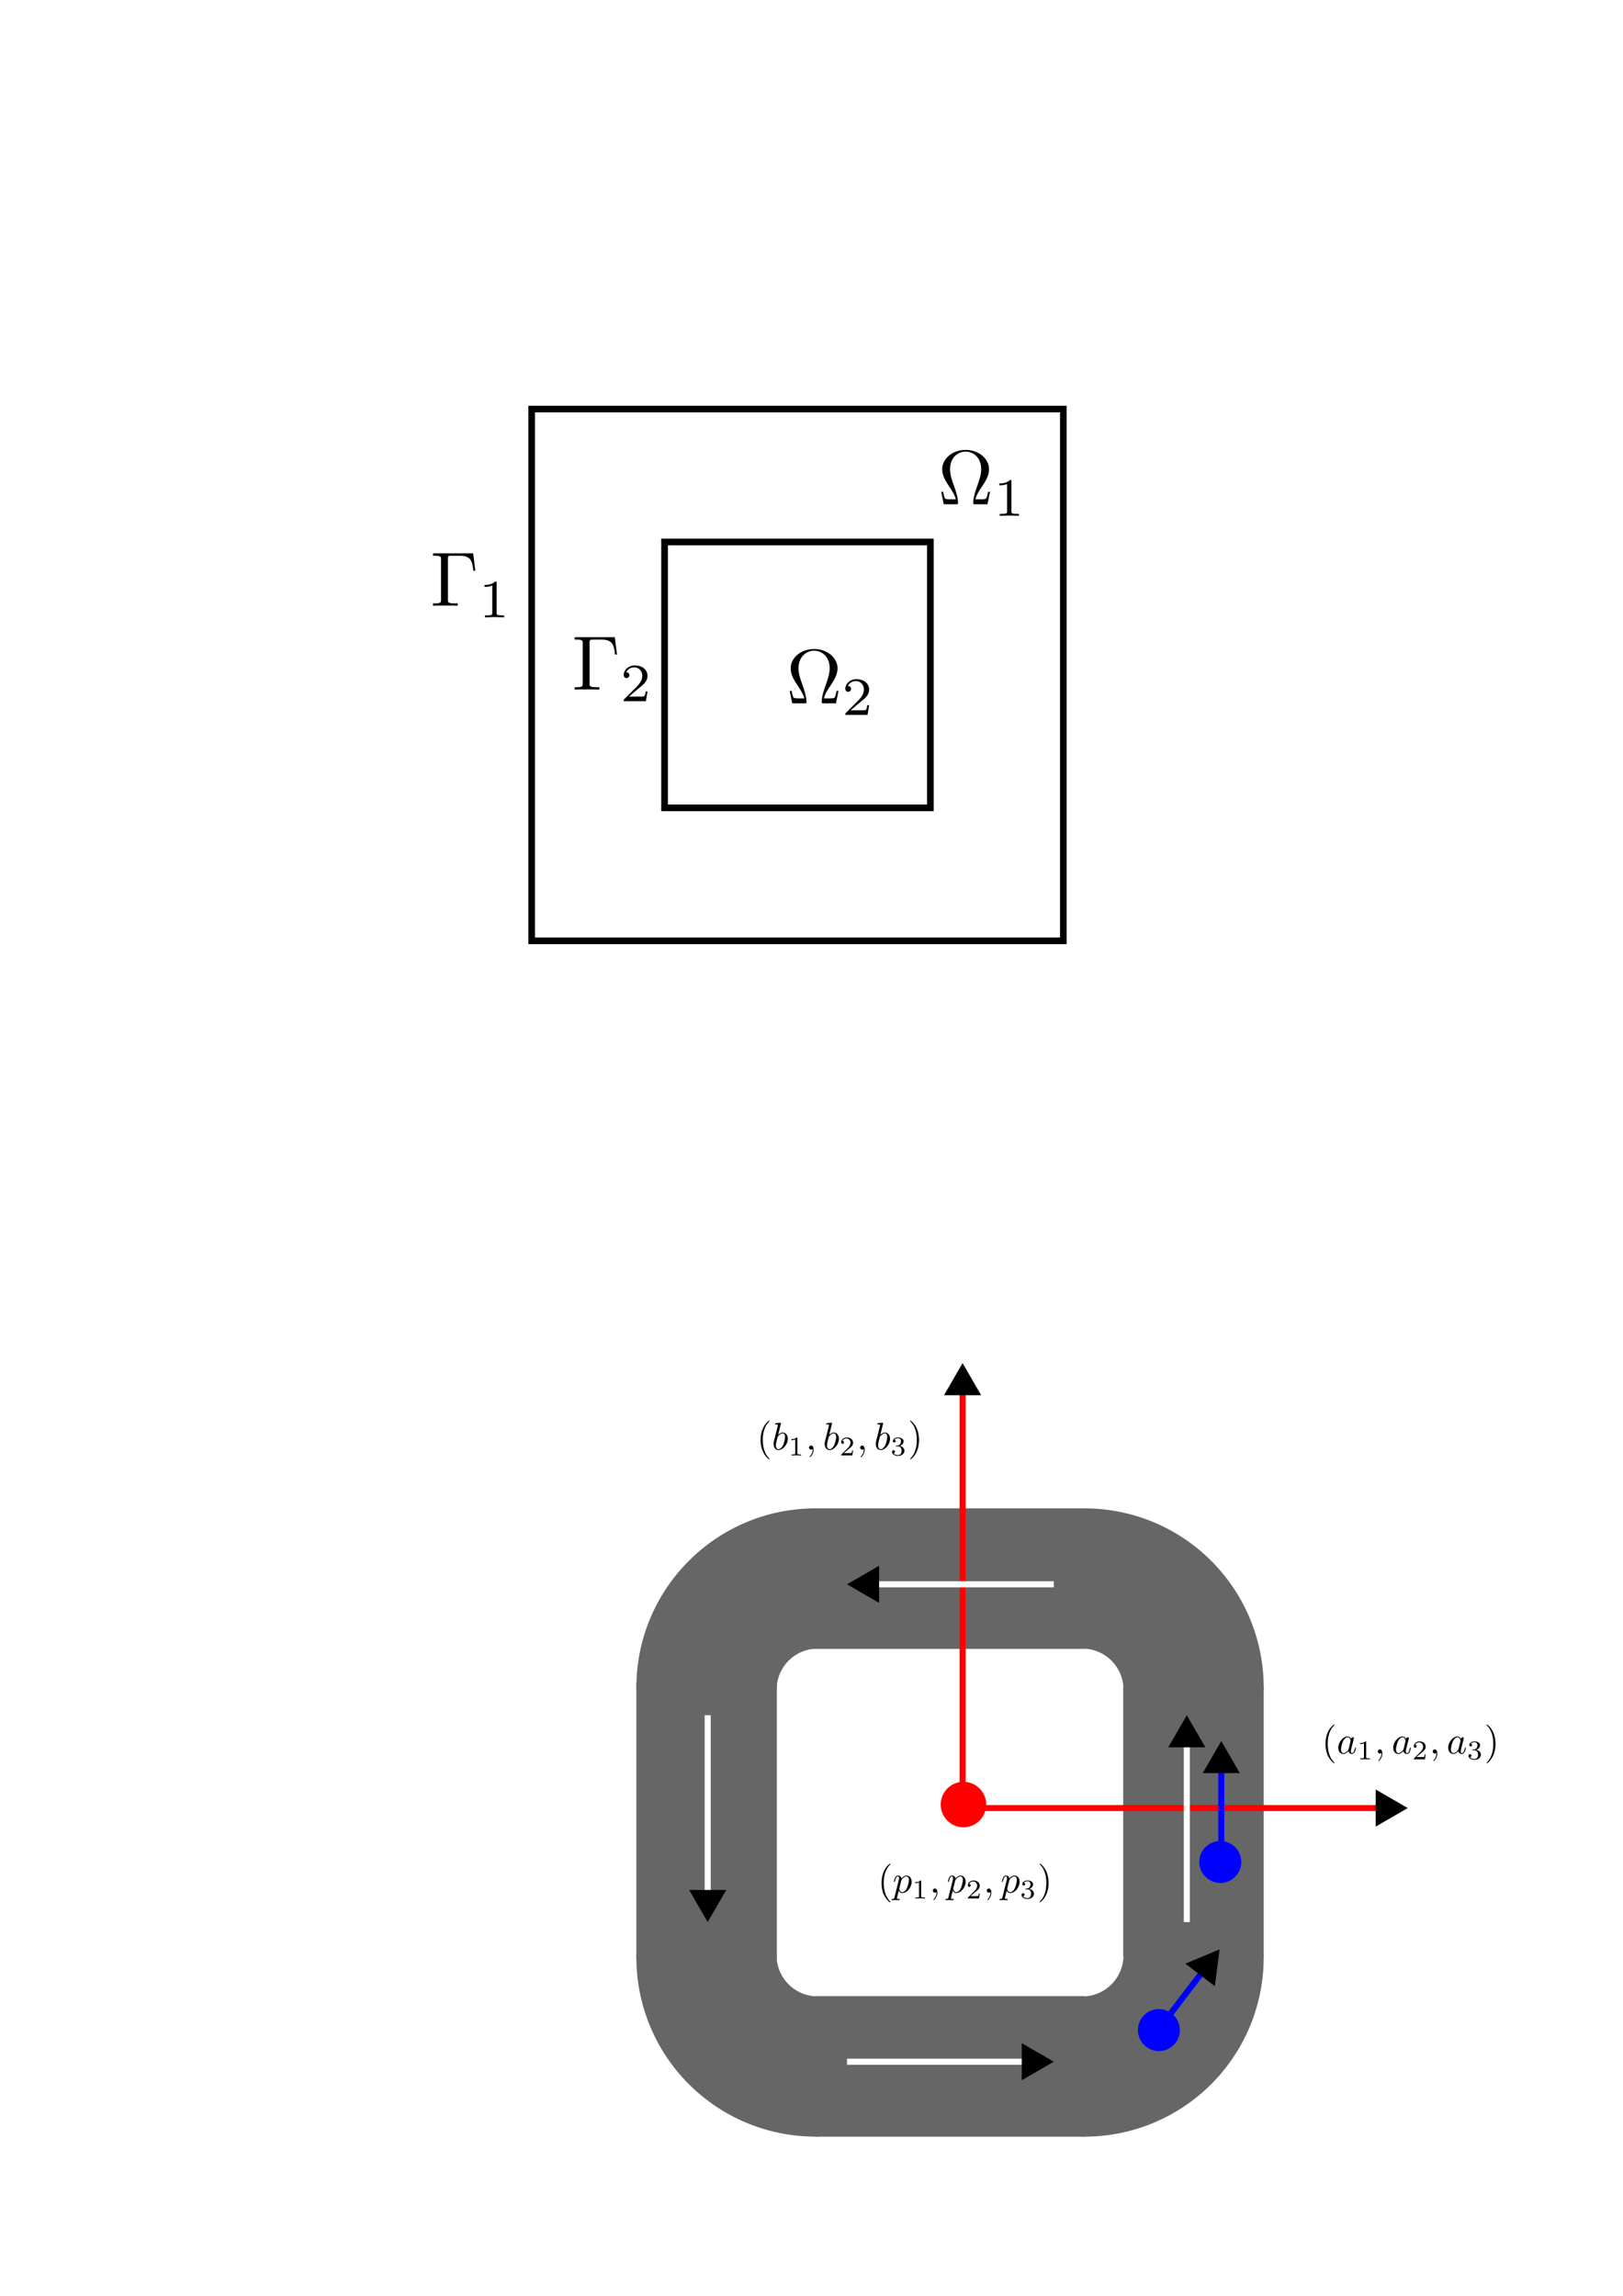 <?xml version="1.0" encoding="UTF-8" standalone="no"?>
<!-- Created with Inkscape (http://www.inkscape.org/) -->

<svg
   width="210mm"
   height="297mm"
   viewBox="0 0 210 297"
   version="1.1"
   id="svg5"
   sodipodi:docname="drawing.svg"
   inkscape:version="1.2.2 (b0a8486541, 2022-12-01)"
   xmlns:inkscape="http://www.inkscape.org/namespaces/inkscape"
   xmlns:sodipodi="http://sodipodi.sourceforge.net/DTD/sodipodi-0.dtd"
   xmlns:xlink="http://www.w3.org/1999/xlink"
   xmlns="http://www.w3.org/2000/svg"
   xmlns:svg="http://www.w3.org/2000/svg">
  <sodipodi:namedview
     id="namedview7"
     pagecolor="#ffffff"
     bordercolor="#666666"
     borderopacity="1.0"
     inkscape:pageshadow="2"
     inkscape:pageopacity="0.0"
     inkscape:pagecheckerboard="0"
     inkscape:document-units="mm"
     showgrid="true"
     inkscape:zoom="1.3932941"
     inkscape:cx="447.8595"
     inkscape:cy="882.44112"
     inkscape:window-width="1854"
     inkscape:window-height="1011"
     inkscape:window-x="0"
     inkscape:window-y="0"
     inkscape:window-maximized="1"
     inkscape:current-layer="layer1"
     inkscape:showpageshadow="2"
     inkscape:deskcolor="#d1d1d1">
    <inkscape:grid
       type="xygrid"
       id="grid824" />
  </sodipodi:namedview>
  <defs
     id="defs2">
    <marker
       style="overflow:visible"
       id="TriangleStart"
       refX="0"
       refY="0"
       orient="auto-start-reverse"
       inkscape:stockid="TriangleStart"
       markerWidth="5.324"
       markerHeight="6.155"
       viewBox="0 0 5.324 6.155"
       inkscape:isstock="true"
       inkscape:collect="always"
       preserveAspectRatio="xMidYMid">
      <path
         transform="scale(0.5)"
         style="fill:context-stroke;fill-rule:evenodd;stroke:context-stroke;stroke-width:1pt"
         d="M 5.77,0 -2.88,5 V -5 Z"
         id="path135" />
    </marker>
    <g
       id="g755">
      <symbol
         overflow="visible"
         id="symbol2303">
        <path
           style="stroke:none;"
           d=""
           id="path1870" />
      </symbol>
      <symbol
         overflow="visible"
         id="symbol2898">
        <path
           style="stroke:none;"
           d="M 6.75 -1.609 L 6.5 -1.609 C 6.453 -1.359 6.406 -1.125 6.312 -0.891 C 6.266 -0.734 6.234 -0.641 5.656 -0.641 L 4.859 -0.641 C 5 -1.203 5.297 -1.688 5.75 -2.344 C 6.219 -3.047 6.625 -3.734 6.625 -4.531 C 6.625 -5.906 5.281 -7.031 3.594 -7.031 C 1.891 -7.031 0.562 -5.891 0.562 -4.531 C 0.562 -3.734 0.969 -3.047 1.438 -2.344 C 1.875 -1.688 2.188 -1.203 2.328 -0.641 L 1.531 -0.641 C 0.953 -0.641 0.922 -0.734 0.875 -0.875 C 0.781 -1.109 0.734 -1.359 0.688 -1.609 L 0.438 -1.609 L 0.766 0 L 2.359 0 C 2.578 0 2.609 0 2.609 -0.203 C 2.609 -0.906 2.297 -1.781 2.078 -2.422 C 1.859 -3 1.578 -3.781 1.578 -4.531 C 1.578 -6.125 2.688 -6.812 3.594 -6.812 C 4.547 -6.812 5.609 -6.094 5.609 -4.531 C 5.609 -3.781 5.328 -3.031 5.047 -2.219 C 4.891 -1.797 4.578 -0.891 4.578 -0.203 C 4.578 0 4.609 0 4.828 0 L 6.422 0 Z M 6.75 -1.609 "
           id="path4172" />
      </symbol>
      <symbol
         overflow="visible"
         id="symbol5683">
        <path
           style="stroke:none;"
           d=""
           id="path5160" />
      </symbol>
      <symbol
         overflow="visible"
         id="symbol3517">
        <path
           style="stroke:none;"
           d="M 2.328 -4.438 C 2.328 -4.625 2.328 -4.625 2.125 -4.625 C 1.672 -4.188 1.047 -4.188 0.766 -4.188 L 0.766 -3.938 C 0.922 -3.938 1.391 -3.938 1.766 -4.125 L 1.766 -0.578 C 1.766 -0.344 1.766 -0.25 1.078 -0.25 L 0.812 -0.25 L 0.812 0 C 0.938 0 1.797 -0.031 2.047 -0.031 C 2.266 -0.031 3.141 0 3.297 0 L 3.297 -0.25 L 3.031 -0.25 C 2.328 -0.25 2.328 -0.344 2.328 -0.578 Z M 2.328 -4.438 "
           id="path3984" />
      </symbol>
    </g>
    <g
       id="g7462">
      <symbol
         overflow="visible"
         id="symbol7914">
        <path
           style="stroke:none;"
           d=""
           id="path47" />
      </symbol>
      <symbol
         overflow="visible"
         id="symbol1497">
        <path
           style="stroke:none;"
           d="M 6.75 -1.609 L 6.5 -1.609 C 6.453 -1.359 6.406 -1.125 6.312 -0.891 C 6.266 -0.734 6.234 -0.641 5.656 -0.641 L 4.859 -0.641 C 5 -1.203 5.297 -1.688 5.75 -2.344 C 6.219 -3.047 6.625 -3.734 6.625 -4.531 C 6.625 -5.906 5.281 -7.031 3.594 -7.031 C 1.891 -7.031 0.562 -5.891 0.562 -4.531 C 0.562 -3.734 0.969 -3.047 1.438 -2.344 C 1.875 -1.688 2.188 -1.203 2.328 -0.641 L 1.531 -0.641 C 0.953 -0.641 0.922 -0.734 0.875 -0.875 C 0.781 -1.109 0.734 -1.359 0.688 -1.609 L 0.438 -1.609 L 0.766 0 L 2.359 0 C 2.578 0 2.609 0 2.609 -0.203 C 2.609 -0.906 2.297 -1.781 2.078 -2.422 C 1.859 -3 1.578 -3.781 1.578 -4.531 C 1.578 -6.125 2.688 -6.812 3.594 -6.812 C 4.547 -6.812 5.609 -6.094 5.609 -4.531 C 5.609 -3.781 5.328 -3.031 5.047 -2.219 C 4.891 -1.797 4.578 -0.891 4.578 -0.203 C 4.578 0 4.609 0 4.828 0 L 6.422 0 Z M 6.75 -1.609 "
           id="path9050" />
      </symbol>
      <symbol
         overflow="visible"
         id="symbol4313">
        <path
           style="stroke:none;"
           d=""
           id="path5480" />
      </symbol>
      <symbol
         overflow="visible"
         id="symbol5014">
        <path
           style="stroke:none;"
           d="M 3.516 -1.266 L 3.281 -1.266 C 3.266 -1.109 3.188 -0.703 3.094 -0.641 C 3.047 -0.594 2.516 -0.594 2.406 -0.594 L 1.125 -0.594 C 1.859 -1.234 2.109 -1.438 2.516 -1.766 C 3.031 -2.172 3.516 -2.609 3.516 -3.266 C 3.516 -4.109 2.781 -4.625 1.891 -4.625 C 1.031 -4.625 0.438 -4.016 0.438 -3.375 C 0.438 -3.031 0.734 -2.984 0.812 -2.984 C 0.969 -2.984 1.172 -3.109 1.172 -3.359 C 1.172 -3.484 1.125 -3.734 0.766 -3.734 C 0.984 -4.219 1.453 -4.375 1.781 -4.375 C 2.484 -4.375 2.844 -3.828 2.844 -3.266 C 2.844 -2.656 2.406 -2.188 2.188 -1.938 L 0.516 -0.266 C 0.438 -0.203 0.438 -0.188 0.438 0 L 3.312 0 Z M 3.516 -1.266 "
           id="path425" />
      </symbol>
    </g>
    <g
       id="g435">
      <symbol
         overflow="visible"
         id="symbol642">
        <path
           style="stroke:none;"
           d=""
           id="path7736" />
      </symbol>
      <symbol
         overflow="visible"
         id="symbol8928">
        <path
           style="stroke:none;"
           d="M 5.516 -6.781 L 0.328 -6.781 L 0.328 -6.469 L 0.562 -6.469 C 1.328 -6.469 1.359 -6.359 1.359 -6 L 1.359 -0.781 C 1.359 -0.422 1.328 -0.312 0.562 -0.312 L 0.328 -0.312 L 0.328 0 C 0.672 -0.031 1.453 -0.031 1.844 -0.031 C 2.25 -0.031 3.156 -0.031 3.516 0 L 3.516 -0.312 L 3.188 -0.312 C 2.25 -0.312 2.25 -0.438 2.25 -0.781 L 2.25 -6.078 C 2.25 -6.406 2.266 -6.469 2.734 -6.469 L 3.766 -6.469 C 5.188 -6.469 5.391 -5.875 5.547 -4.531 L 5.797 -4.531 Z M 5.516 -6.781 "
           id="path8769" />
      </symbol>
      <symbol
         overflow="visible"
         id="symbol7398">
        <path
           style="stroke:none;"
           d=""
           id="path84" />
      </symbol>
      <symbol
         overflow="visible"
         id="symbol8114">
        <path
           style="stroke:none;"
           d="M 2.328 -4.438 C 2.328 -4.625 2.328 -4.625 2.125 -4.625 C 1.672 -4.188 1.047 -4.188 0.766 -4.188 L 0.766 -3.938 C 0.922 -3.938 1.391 -3.938 1.766 -4.125 L 1.766 -0.578 C 1.766 -0.344 1.766 -0.25 1.078 -0.25 L 0.812 -0.25 L 0.812 0 C 0.938 0 1.797 -0.031 2.047 -0.031 C 2.266 -0.031 3.141 0 3.297 0 L 3.297 -0.25 L 3.031 -0.25 C 2.328 -0.25 2.328 -0.344 2.328 -0.578 Z M 2.328 -4.438 "
           id="path8129" />
      </symbol>
    </g>
    <g
       id="g8753">
      <symbol
         overflow="visible"
         id="symbol460">
        <path
           style="stroke:none;"
           d=""
           id="path1448" />
      </symbol>
      <symbol
         overflow="visible"
         id="symbol1200">
        <path
           style="stroke:none;"
           d="M 5.516 -6.781 L 0.328 -6.781 L 0.328 -6.469 L 0.562 -6.469 C 1.328 -6.469 1.359 -6.359 1.359 -6 L 1.359 -0.781 C 1.359 -0.422 1.328 -0.312 0.562 -0.312 L 0.328 -0.312 L 0.328 0 C 0.672 -0.031 1.453 -0.031 1.844 -0.031 C 2.25 -0.031 3.156 -0.031 3.516 0 L 3.516 -0.312 L 3.188 -0.312 C 2.25 -0.312 2.25 -0.438 2.25 -0.781 L 2.25 -6.078 C 2.25 -6.406 2.266 -6.469 2.734 -6.469 L 3.766 -6.469 C 5.188 -6.469 5.391 -5.875 5.547 -4.531 L 5.797 -4.531 Z M 5.516 -6.781 "
           id="path7506" />
      </symbol>
      <symbol
         overflow="visible"
         id="symbol5990">
        <path
           style="stroke:none;"
           d=""
           id="path2187" />
      </symbol>
      <symbol
         overflow="visible"
         id="symbol8648">
        <path
           style="stroke:none;"
           d="M 3.516 -1.266 L 3.281 -1.266 C 3.266 -1.109 3.188 -0.703 3.094 -0.641 C 3.047 -0.594 2.516 -0.594 2.406 -0.594 L 1.125 -0.594 C 1.859 -1.234 2.109 -1.438 2.516 -1.766 C 3.031 -2.172 3.516 -2.609 3.516 -3.266 C 3.516 -4.109 2.781 -4.625 1.891 -4.625 C 1.031 -4.625 0.438 -4.016 0.438 -3.375 C 0.438 -3.031 0.734 -2.984 0.812 -2.984 C 0.969 -2.984 1.172 -3.109 1.172 -3.359 C 1.172 -3.484 1.125 -3.734 0.766 -3.734 C 0.984 -4.219 1.453 -4.375 1.781 -4.375 C 2.484 -4.375 2.844 -3.828 2.844 -3.266 C 2.844 -2.656 2.406 -2.188 2.188 -1.938 L 0.516 -0.266 C 0.438 -0.203 0.438 -0.188 0.438 0 L 3.312 0 Z M 3.516 -1.266 "
           id="path4551" />
      </symbol>
    </g>
    <marker
       style="overflow:visible"
       id="TriangleStart-7"
       refX="0"
       refY="0"
       orient="auto-start-reverse"
       inkscape:stockid="TriangleStart"
       markerWidth="5.324"
       markerHeight="6.155"
       viewBox="0 0 5.324 6.155"
       inkscape:isstock="true"
       inkscape:collect="always"
       preserveAspectRatio="xMidYMid">
      <path
         transform="scale(0.5)"
         style="fill:context-stroke;fill-rule:evenodd;stroke:context-stroke;stroke-width:1pt"
         d="M 5.77,0 -2.88,5 V -5 Z"
         id="path135-9" />
    </marker>
    <marker
       style="overflow:visible"
       id="marker4820-2-3"
       refX="0"
       refY="0"
       orient="auto-start-reverse"
       inkscape:stockid="TriangleStart"
       markerWidth="5.324"
       markerHeight="6.155"
       viewBox="0 0 5.324 6.155"
       inkscape:isstock="true"
       inkscape:collect="always"
       preserveAspectRatio="xMidYMid">
      <path
         transform="scale(0.5)"
         style="fill:context-stroke;fill-rule:evenodd;stroke:context-stroke;stroke-width:1pt"
         d="M 5.77,0 -2.88,5 V -5 Z"
         id="path4818-28-6" />
    </marker>
    <marker
       style="overflow:visible"
       id="marker4820-0-3"
       refX="0"
       refY="0"
       orient="auto-start-reverse"
       inkscape:stockid="TriangleStart"
       markerWidth="5.324"
       markerHeight="6.155"
       viewBox="0 0 5.324 6.155"
       inkscape:isstock="true"
       inkscape:collect="always"
       preserveAspectRatio="xMidYMid">
      <path
         transform="scale(0.5)"
         style="fill:context-stroke;fill-rule:evenodd;stroke:context-stroke;stroke-width:1pt"
         d="M 5.77,0 -2.88,5 V -5 Z"
         id="path4818-2-1" />
    </marker>
    <marker
       style="overflow:visible"
       id="marker4820-0-3-4"
       refX="0"
       refY="0"
       orient="auto-start-reverse"
       inkscape:stockid="TriangleStart"
       markerWidth="5.324"
       markerHeight="6.155"
       viewBox="0 0 5.324 6.155"
       inkscape:isstock="true"
       inkscape:collect="always"
       preserveAspectRatio="xMidYMid">
      <path
         transform="scale(0.5)"
         style="fill:context-stroke;fill-rule:evenodd;stroke:context-stroke;stroke-width:1pt"
         d="M 5.77,0 -2.88,5 V -5 Z"
         id="path4818-2-1-7" />
    </marker>
    <clipPath
       id="clipPath8322">
      <path
         clip-rule="nonzero"
         d="M 0,0 H 4 V 9.965 H 0 Z m 0,0"
         id="path8575" />
    </clipPath>
    <clipPath
       id="clipPath3981">
      <path
         clip-rule="nonzero"
         d="m 14,6 h 2 v 3.965 h -2 z m 0,0"
         id="path1169" />
    </clipPath>
    <clipPath
       id="clipPath8752">
      <path
         clip-rule="nonzero"
         d="m 28,6 h 2 v 3.965 h -2 z m 0,0"
         id="path4443" />
    </clipPath>
    <clipPath
       id="clipPath1161">
      <path
         clip-rule="nonzero"
         d="m 37,4 h 5 v 5.965 h -5 z m 0,0"
         id="path5547" />
    </clipPath>
    <clipPath
       id="clipPath1214">
      <path
         clip-rule="nonzero"
         d="m 42,0 h 3 v 9.965 h -3 z m 0,0"
         id="path2764" />
    </clipPath>
    <clipPath
       id="clipPath9908">
      <path
         clip-rule="nonzero"
         d="M 0,0 H 4 V 9.965 H 0 Z m 0,0"
         id="path6329" />
    </clipPath>
    <clipPath
       id="clipPath2575">
      <path
         clip-rule="nonzero"
         d="m 13,6 h 2 v 3.965 h -2 z m 0,0"
         id="path4481" />
    </clipPath>
    <clipPath
       id="clipPath7483">
      <path
         clip-rule="nonzero"
         d="m 26,6 h 2 v 3.965 h -2 z m 0,0"
         id="path1426" />
    </clipPath>
    <clipPath
       id="clipPath7122">
      <path
         clip-rule="nonzero"
         d="m 34,4 h 5 v 5.965 h -5 z m 0,0"
         id="path2783" />
    </clipPath>
    <clipPath
       id="clipPath5750">
      <path
         clip-rule="nonzero"
         d="m 39,0 h 3 v 9.965 h -3 z m 0,0"
         id="path1103" />
    </clipPath>
    <clipPath
       id="clipPath6319">
      <path
         clip-rule="nonzero"
         d="M 0,0 H 4 V 9.965 H 0 Z m 0,0"
         id="path3723" />
    </clipPath>
    <clipPath
       id="clipPath8106">
      <path
         clip-rule="nonzero"
         d="M 3,3 H 9 V 9.965 H 3 Z m 0,0"
         id="path1268" />
    </clipPath>
    <clipPath
       id="clipPath8006">
      <path
         clip-rule="nonzero"
         d="m 14,6 h 2 v 3.965 h -2 z m 0,0"
         id="path1013" />
    </clipPath>
    <clipPath
       id="clipPath4440">
      <path
         clip-rule="nonzero"
         d="m 17,3 h 6 v 6.965 h -6 z m 0,0"
         id="path4241" />
    </clipPath>
    <clipPath
       id="clipPath6883">
      <path
         clip-rule="nonzero"
         d="m 28,6 h 2 v 3.965 h -2 z m 0,0"
         id="path5320" />
    </clipPath>
    <clipPath
       id="clipPath6568">
      <path
         clip-rule="nonzero"
         d="m 31,3 h 6 v 6.965 h -6 z m 0,0"
         id="path6070" />
    </clipPath>
    <clipPath
       id="clipPath1072">
      <path
         clip-rule="nonzero"
         d="m 37,4 h 4 v 5.965 h -4 z m 0,0"
         id="path1012" />
    </clipPath>
    <clipPath
       id="clipPath8936">
      <path
         clip-rule="nonzero"
         d="m 41,0 h 4 v 9.965 h -4 z m 0,0"
         id="path1318" />
    </clipPath>
    <marker
       style="overflow:visible"
       id="marker4820-2-3-3"
       refX="0"
       refY="0"
       orient="auto-start-reverse"
       inkscape:stockid="TriangleStart"
       markerWidth="5.324"
       markerHeight="6.155"
       viewBox="0 0 5.324 6.155"
       inkscape:isstock="true"
       inkscape:collect="always"
       preserveAspectRatio="xMidYMid">
      <path
         transform="scale(0.5)"
         style="fill:context-stroke;fill-rule:evenodd;stroke:context-stroke;stroke-width:1pt"
         d="M 5.77,0 -2.88,5 V -5 Z"
         id="path4818-28-6-6" />
    </marker>
    <marker
       style="overflow:visible"
       id="marker4820-2-3-5"
       refX="0"
       refY="0"
       orient="auto-start-reverse"
       inkscape:stockid="TriangleStart"
       markerWidth="5.324"
       markerHeight="6.155"
       viewBox="0 0 5.324 6.155"
       inkscape:isstock="true"
       inkscape:collect="always"
       preserveAspectRatio="xMidYMid">
      <path
         transform="scale(0.5)"
         style="fill:context-stroke;fill-rule:evenodd;stroke:context-stroke;stroke-width:1pt"
         d="M 5.77,0 -2.88,5 V -5 Z"
         id="path4818-28-6-3" />
    </marker>
    <marker
       style="overflow:visible"
       id="marker4820-2-3-6"
       refX="0"
       refY="0"
       orient="auto-start-reverse"
       inkscape:stockid="TriangleStart"
       markerWidth="5.324"
       markerHeight="6.155"
       viewBox="0 0 5.324 6.155"
       inkscape:isstock="true"
       inkscape:collect="always"
       preserveAspectRatio="xMidYMid">
      <path
         transform="scale(0.5)"
         style="fill:context-stroke;fill-rule:evenodd;stroke:context-stroke;stroke-width:1pt"
         d="M 5.77,0 -2.88,5 V -5 Z"
         id="path4818-28-6-2" />
    </marker>
  </defs>
  <g
     inkscape:label="Layer 1"
     inkscape:groupmode="layer"
     id="layer1">
    <g
       id="g1025"
       transform="matrix(3.25,0,0,3.25,-154.781,-273.844)"
       inkscape:export-filename="/home/jiping/ODT/ALE/docs/report/fig/1/1.png"
       inkscape:export-xdpi="96"
       inkscape:export-ydpi="96">
      <path
         style="fill:none;stroke:#000000;stroke-width:0.265px;stroke-linecap:butt;stroke-linejoin:miter;stroke-opacity:1"
         d="m 68.792,100.542 h 21.167 v 21.167 H 68.792 Z"
         id="path859"
         inkscape:export-filename="/home/jiping/ODT/ALE/docs/report/fig/1/1.png"
         inkscape:export-xdpi="96"
         inkscape:export-ydpi="96" />
      <path
         style="fill:none;stroke:#000000;stroke-width:0.265px;stroke-linecap:butt;stroke-linejoin:miter;stroke-opacity:1"
         d="m 74.083,105.833 h 10.583 v 10.583 H 74.083 Z"
         id="path861"
         inkscape:export-filename="/home/jiping/ODT/ALE/docs/report/fig/1/1.png"
         inkscape:export-xdpi="96"
         inkscape:export-ydpi="96" />
    </g>
    <g
       inkscape:label=""
       transform="translate(29.422,-16.729)"
       id="g985"
       inkscape:export-filename="/home/jiping/ODT/ALE/docs/report/fig/1/1.png"
       inkscape:export-xdpi="96"
       inkscape:export-ydpi="96">
      <g
         id="g6926">
        <g
           style="fill:#000000;fill-opacity:1"
           id="g3130">
          <use
             xlink:href="#symbol2898"
             x="91.925"
             y="81.963"
             id="use1411"
             width="100%"
             height="100%" />
        </g>
        <g
           style="fill:#000000;fill-opacity:1"
           id="g8644">
          <use
             xlink:href="#symbol3517"
             x="99.121"
             y="83.457"
             id="use8049"
             width="100%"
             height="100%" />
        </g>
      </g>
    </g>
    <g
       inkscape:label=""
       transform="translate(9.818,9.026)"
       id="g1085"
       inkscape:export-filename="/home/jiping/ODT/ALE/docs/report/fig/1/1.png"
       inkscape:export-xdpi="96"
       inkscape:export-ydpi="96">
      <g
         id="g9782">
        <g
           style="fill:#000000;fill-opacity:1"
           id="g3638">
          <use
             xlink:href="#symbol1497"
             x="91.925"
             y="81.963"
             id="use996"
             width="100%"
             height="100%" />
        </g>
        <g
           style="fill:#000000;fill-opacity:1"
           id="g8626">
          <use
             xlink:href="#symbol5014"
             x="99.121"
             y="83.457"
             id="use9090"
             width="100%"
             height="100%" />
        </g>
      </g>
    </g>
    <g
       inkscape:label=""
       transform="translate(-36.221,-3.597)"
       id="g1030">
      <g
         id="g5159">
        <g
           style="fill:#000000;fill-opacity:1"
           id="g2110">
          <use
             xlink:href="#symbol8928"
             x="91.925"
             y="81.963"
             id="use8481"
             width="100%"
             height="100%" />
        </g>
        <g
           style="fill:#000000;fill-opacity:1"
           id="g2239">
          <use
             xlink:href="#symbol8114"
             x="98.152"
             y="83.457"
             id="use4406"
             width="100%"
             height="100%" />
        </g>
      </g>
    </g>
    <g
       inkscape:label=""
       transform="translate(-17.889,7.25)"
       id="g1186">
      <g
         id="g7250">
        <g
           style="fill:#000000;fill-opacity:1"
           id="g8516">
          <use
             xlink:href="#symbol1200"
             x="91.925"
             y="81.963"
             id="use863"
             width="100%"
             height="100%" />
        </g>
        <g
           style="fill:#000000;fill-opacity:1"
           id="g4693">
          <use
             xlink:href="#symbol8648"
             x="98.152"
             y="83.457"
             id="use5547"
             width="100%"
             height="100%" />
        </g>
      </g>
    </g>
    <g
       id="g2825"
       style="fill:#666666;fill-opacity:1;stroke:#666666;stroke-opacity:1"
       inkscape:export-filename="coil.png"
       inkscape:export-xdpi="96"
       inkscape:export-ydpi="96"
       transform="matrix(2.944,0,0,2.944,-159.99,-342.747)">
      <path
         id="path2295"
         style="fill:#666666;fill-opacity:1;stroke:#666666;stroke-width:0.255;stroke-opacity:1"
         d="m 103.847,202.439 a 1.936,1.936 0 0 1 -1.836,1.836 v 5.909 a 7.745,7.745 0 0 0 7.745,-7.745 z" />
      <path
         id="path2295-6"
         style="fill:#666666;fill-opacity:1;stroke:#666666;stroke-width:0.255;stroke-opacity:1"
         d="m 102.012,188.74 a 1.936,1.936 0 0 1 1.836,1.836 h 5.909 a 7.745,7.745 0 0 0 -7.745,-7.745 z" />
      <path
         id="path2295-0"
         style="fill:#666666;fill-opacity:1;stroke:#666666;stroke-width:0.255;stroke-opacity:1"
         d="m 88.35,190.576 c 0.05,-0.992 0.843,-1.786 1.836,-1.836 l 6e-5,-5.909 c -4.278,3e-5 -7.745,3.468 -7.745,7.745 z"
         sodipodi:nodetypes="ccccc" />
      <path
         id="path2295-62"
         style="fill:#666666;fill-opacity:1;stroke:#666666;stroke-width:0.255;stroke-opacity:1"
         d="m 90.186,204.274 a 1.936,1.936 0 0 1 -1.836,-1.836 h -5.909 a 7.745,7.745 0 0 0 7.745,7.745 z" />
      <path
         style="fill:#666666;fill-opacity:1;stroke:#666666;stroke-width:0.265;stroke-opacity:1"
         d="M 90.186,182.836 H 101.91 v 5.909 H 90.186 Z"
         id="path2378"
         sodipodi:nodetypes="ccccc" />
      <path
         style="fill:#666666;fill-opacity:1;stroke:#666666;stroke-width:0.265;stroke-opacity:1"
         d="m 88.355,190.493 v 11.9 h -5.909 v -11.9 z"
         id="path2378-6"
         sodipodi:nodetypes="ccccc" />
      <path
         style="fill:#666666;fill-opacity:1;stroke:#666666;stroke-width:0.265;stroke-opacity:1"
         d="m 90.299,204.27 h 11.57 v 5.909 H 90.299 Z"
         id="path2378-1"
         sodipodi:nodetypes="ccccc" />
      <path
         style="fill:#666666;fill-opacity:1;stroke:#666666;stroke-width:0.265;stroke-opacity:1"
         d="m 109.752,190.684 v 11.57 h -5.909 v -11.57 z"
         id="path2378-8"
         sodipodi:nodetypes="ccccc" />
    </g>
    <path
       style="fill:#ff0000;stroke:#ff0000;stroke-width:0.78;stroke-opacity:1;marker-end:url(#TriangleStart)"
       d="M 124.645,233.9 H 179.382"
       id="path4151"
       sodipodi:nodetypes="cc" />
    <path
       style="fill:#ff0000;stroke:#ff0000;stroke-width:0.78;stroke-opacity:1;marker-end:url(#TriangleStart-7)"
       d="M 124.549,233.847 V 179.11"
       id="path4151-2"
       sodipodi:nodetypes="cc" />
    <ellipse
       style="fill:#ff0000;stroke:#ff0000;stroke-width:0.457;stroke-opacity:1"
       id="path4607"
       cx="124.663"
       cy="233.447"
       rx="2.715"
       ry="2.715" />
    <ellipse
       style="fill:#0000ff;stroke:none;stroke-width:0.456;stroke-dasharray:none;stroke-opacity:1"
       id="path4607-2"
       cx="149.949"
       cy="262.623"
       rx="2.715"
       ry="2.715" />
    <path
       style="fill:#ffffff;stroke:#0000ff;stroke-width:0.78;stroke-opacity:1;marker-end:url(#marker4820-0-3)"
       d="M 158.021,239.843 V 227.999"
       id="path4693-3-9"
       sodipodi:nodetypes="cc" />
    <path
       style="fill:#ffffff;stroke:#0000ff;stroke-width:0.78;stroke-opacity:1;marker-end:url(#marker4820-0-3-4)"
       d="m 149.546,263 6.575,-8.611"
       id="path4693-3-9-8"
       sodipodi:nodetypes="cc" />
    <path
       style="fill:#ffffff;stroke:#ffffff;stroke-width:0.78;stroke-opacity:1;marker-end:url(#marker4820-2-3)"
       d="M 136.356,204.957 H 112.365"
       id="path4693-97-1"
       sodipodi:nodetypes="cc" />
    <path
       style="fill:#ffffff;stroke:#ffffff;stroke-width:0.78;stroke-opacity:1;marker-end:url(#marker4820-2-3-3)"
       d="m 91.57,221.891 v 23.99"
       id="path4693-97-1-7"
       sodipodi:nodetypes="cc" />
    <path
       style="fill:#ffffff;stroke:#ffffff;stroke-width:0.78;stroke-opacity:1;marker-end:url(#marker4820-2-3-5)"
       d="m 109.595,266.717 h 23.99"
       id="path4693-97-1-5"
       sodipodi:nodetypes="cc" />
    <path
       style="fill:#ffffff;stroke:#ffffff;stroke-width:0.78;stroke-opacity:1;marker-end:url(#marker4820-2-3-6)"
       d="M 153.562,248.652 V 224.662"
       id="path4693-97-1-9"
       sodipodi:nodetypes="cc" />
    <ellipse
       style="fill:#0000ff;stroke:none;stroke-width:0.456;stroke-dasharray:none;stroke-opacity:1"
       id="path4607-2-9"
       cx="157.894"
       cy="240.877"
       rx="2.715"
       ry="2.715" />
    <g
       inkscape:label=""
       transform="matrix(1.422,0,0,1.422,171.504,223.093)"
       id="g787">
      <g
         clip-path="url(#clipPath8322)"
         id="g46"
         transform="matrix(0.353,0,0,0.353,-0.347,0.004)">
        <g
           fill="#000000"
           fill-opacity="1"
           id="g44">
          <g
             id="use42"
             transform="translate(0,7.472)">
            <path
               d="m 3.297,2.391 c 0,-0.031 0,-0.047 -0.172,-0.219 C 1.891,0.922 1.562,-0.969 1.562,-2.5 c 0,-1.734 0.375,-3.469 1.609,-4.703 0.125,-0.125 0.125,-0.141 0.125,-0.172 0,-0.078 -0.031,-0.109 -0.094,-0.109 -0.109,0 -1,0.688 -1.594,1.953 -0.5,1.094 -0.625,2.203 -0.625,3.031 0,0.781 0.109,1.984 0.656,3.125 C 2.25,1.844 3.094,2.5 3.203,2.5 c 0.062,0 0.094,-0.031 0.094,-0.109 z m 0,0"
               id="path96" />
          </g>
        </g>
      </g>
      <g
         fill="#000000"
         fill-opacity="1"
         id="g50"
         transform="matrix(0.353,0,0,0.353,-0.347,0.004)">
        <g
           id="use48"
           transform="translate(3.874,7.472)">
          <path
             d="M 3.719,-3.766 C 3.531,-4.141 3.25,-4.406 2.797,-4.406 c -1.156,0 -2.391,1.469 -2.391,2.922 0,0.938 0.547,1.594 1.312,1.594 0.203,0 0.703,-0.047 1.297,-0.75 0.078,0.422 0.438,0.75 0.906,0.75 0.359,0 0.578,-0.234 0.75,-0.547 0.156,-0.359 0.297,-0.969 0.297,-0.984 0,-0.109 -0.094,-0.109 -0.125,-0.109 -0.094,0 -0.109,0.047 -0.141,0.188 -0.172,0.641 -0.344,1.234 -0.75,1.234 -0.281,0 -0.297,-0.266 -0.297,-0.453 0,-0.219 0.016,-0.312 0.125,-0.75 C 3.891,-1.719 3.906,-1.828 4,-2.203 L 4.359,-3.594 c 0.062,-0.281 0.062,-0.297 0.062,-0.344 0,-0.172 -0.109,-0.266 -0.281,-0.266 -0.25,0 -0.391,0.219 -0.422,0.438 z M 3.078,-1.188 C 3.016,-1 3.016,-0.984 2.875,-0.812 2.438,-0.266 2.031,-0.109 1.75,-0.109 c -0.5,0 -0.641,-0.547 -0.641,-0.938 0,-0.5 0.312,-1.719 0.547,-2.188 0.312,-0.578 0.75,-0.953 1.156,-0.953 0.641,0 0.781,0.812 0.781,0.875 0,0.062 -0.016,0.125 -0.031,0.172 z m 0,0"
             id="path100" />
        </g>
      </g>
      <g
         fill="#000000"
         fill-opacity="1"
         id="g54"
         transform="matrix(0.353,0,0,0.353,-0.347,0.004)">
        <g
           id="use52"
           transform="translate(9.141,8.967)">
          <path
             d="m 2.328,-4.438 c 0,-0.188 0,-0.188 -0.203,-0.188 -0.453,0.438 -1.078,0.438 -1.359,0.438 v 0.25 c 0.156,0 0.625,0 1,-0.188 v 3.547 c 0,0.234 0,0.328 -0.688,0.328 H 0.812 V 0 c 0.125,0 0.984,-0.031 1.234,-0.031 0.219,0 1.094,0.031 1.25,0.031 V -0.25 H 3.031 c -0.703,0 -0.703,-0.094 -0.703,-0.328 z m 0,0"
             id="path104" />
        </g>
      </g>
      <g
         clip-path="url(#clipPath3981)"
         id="g60"
         transform="matrix(0.353,0,0,0.353,-0.347,0.004)">
        <g
           fill="#000000"
           fill-opacity="1"
           id="g58">
          <g
             id="use56"
             transform="translate(13.61,7.472)">
            <path
               d="m 2.031,-0.016 c 0,-0.656 -0.25,-1.047 -0.641,-1.047 -0.328,0 -0.531,0.25 -0.531,0.531 C 0.859,-0.266 1.062,0 1.391,0 1.5,0 1.641,-0.047 1.734,-0.125 1.766,-0.156 1.781,-0.156 1.781,-0.156 c 0.016,0 0.016,0 0.016,0.141 0,0.75 -0.344,1.344 -0.672,1.672 -0.109,0.109 -0.109,0.125 -0.109,0.156 0,0.078 0.047,0.109 0.094,0.109 0.109,0 0.922,-0.766 0.922,-1.938 z m 0,0"
               id="path108" />
          </g>
        </g>
      </g>
      <g
         fill="#000000"
         fill-opacity="1"
         id="g64"
         transform="matrix(0.353,0,0,0.353,-0.347,0.004)">
        <g
           id="use62"
           transform="translate(18.041,7.472)">
          <path
             d="M 3.719,-3.766 C 3.531,-4.141 3.25,-4.406 2.797,-4.406 c -1.156,0 -2.391,1.469 -2.391,2.922 0,0.938 0.547,1.594 1.312,1.594 0.203,0 0.703,-0.047 1.297,-0.75 0.078,0.422 0.438,0.75 0.906,0.75 0.359,0 0.578,-0.234 0.75,-0.547 0.156,-0.359 0.297,-0.969 0.297,-0.984 0,-0.109 -0.094,-0.109 -0.125,-0.109 -0.094,0 -0.109,0.047 -0.141,0.188 -0.172,0.641 -0.344,1.234 -0.75,1.234 -0.281,0 -0.297,-0.266 -0.297,-0.453 0,-0.219 0.016,-0.312 0.125,-0.75 C 3.891,-1.719 3.906,-1.828 4,-2.203 L 4.359,-3.594 c 0.062,-0.281 0.062,-0.297 0.062,-0.344 0,-0.172 -0.109,-0.266 -0.281,-0.266 -0.25,0 -0.391,0.219 -0.422,0.438 z M 3.078,-1.188 C 3.016,-1 3.016,-0.984 2.875,-0.812 2.438,-0.266 2.031,-0.109 1.75,-0.109 c -0.5,0 -0.641,-0.547 -0.641,-0.938 0,-0.5 0.312,-1.719 0.547,-2.188 0.312,-0.578 0.75,-0.953 1.156,-0.953 0.641,0 0.781,0.812 0.781,0.875 0,0.062 -0.016,0.125 -0.031,0.172 z m 0,0"
             id="path112" />
        </g>
      </g>
      <g
         fill="#000000"
         fill-opacity="1"
         id="g68"
         transform="matrix(0.353,0,0,0.353,-0.347,0.004)">
        <g
           id="use66"
           transform="translate(23.304,8.967)">
          <path
             d="M 3.516,-1.266 H 3.281 c -0.016,0.156 -0.094,0.562 -0.188,0.625 C 3.047,-0.594 2.516,-0.594 2.406,-0.594 H 1.125 c 0.734,-0.641 0.984,-0.844 1.391,-1.172 0.516,-0.406 1,-0.844 1,-1.5 0,-0.844 -0.734,-1.359 -1.625,-1.359 -0.859,0 -1.453,0.609 -1.453,1.25 0,0.344 0.297,0.391 0.375,0.391 0.156,0 0.359,-0.125 0.359,-0.375 0,-0.125 -0.047,-0.375 -0.406,-0.375 C 0.984,-4.219 1.453,-4.375 1.781,-4.375 c 0.703,0 1.062,0.547 1.062,1.109 0,0.609 -0.438,1.078 -0.656,1.328 L 0.516,-0.266 C 0.438,-0.203 0.438,-0.188 0.438,0 h 2.875 z m 0,0"
             id="path116" />
        </g>
      </g>
      <g
         clip-path="url(#clipPath8752)"
         id="g74"
         transform="matrix(0.353,0,0,0.353,-0.347,0.004)">
        <g
           fill="#000000"
           fill-opacity="1"
           id="g72">
          <g
             id="use70"
             transform="translate(27.773,7.472)">
            <path
               d="m 2.031,-0.016 c 0,-0.656 -0.25,-1.047 -0.641,-1.047 -0.328,0 -0.531,0.25 -0.531,0.531 C 0.859,-0.266 1.062,0 1.391,0 1.5,0 1.641,-0.047 1.734,-0.125 1.766,-0.156 1.781,-0.156 1.781,-0.156 c 0.016,0 0.016,0 0.016,0.141 0,0.75 -0.344,1.344 -0.672,1.672 -0.109,0.109 -0.109,0.125 -0.109,0.156 0,0.078 0.047,0.109 0.094,0.109 0.109,0 0.922,-0.766 0.922,-1.938 z m 0,0"
               id="path120" />
          </g>
        </g>
      </g>
      <g
         fill="#000000"
         fill-opacity="1"
         id="g78"
         transform="matrix(0.353,0,0,0.353,-0.347,0.004)">
        <g
           id="use76"
           transform="translate(32.204,7.472)">
          <path
             d="M 3.719,-3.766 C 3.531,-4.141 3.25,-4.406 2.797,-4.406 c -1.156,0 -2.391,1.469 -2.391,2.922 0,0.938 0.547,1.594 1.312,1.594 0.203,0 0.703,-0.047 1.297,-0.75 0.078,0.422 0.438,0.75 0.906,0.75 0.359,0 0.578,-0.234 0.75,-0.547 0.156,-0.359 0.297,-0.969 0.297,-0.984 0,-0.109 -0.094,-0.109 -0.125,-0.109 -0.094,0 -0.109,0.047 -0.141,0.188 -0.172,0.641 -0.344,1.234 -0.75,1.234 -0.281,0 -0.297,-0.266 -0.297,-0.453 0,-0.219 0.016,-0.312 0.125,-0.75 C 3.891,-1.719 3.906,-1.828 4,-2.203 L 4.359,-3.594 c 0.062,-0.281 0.062,-0.297 0.062,-0.344 0,-0.172 -0.109,-0.266 -0.281,-0.266 -0.25,0 -0.391,0.219 -0.422,0.438 z M 3.078,-1.188 C 3.016,-1 3.016,-0.984 2.875,-0.812 2.438,-0.266 2.031,-0.109 1.75,-0.109 c -0.5,0 -0.641,-0.547 -0.641,-0.938 0,-0.5 0.312,-1.719 0.547,-2.188 0.312,-0.578 0.75,-0.953 1.156,-0.953 0.641,0 0.781,0.812 0.781,0.875 0,0.062 -0.016,0.125 -0.031,0.172 z m 0,0"
             id="path124" />
        </g>
      </g>
      <g
         clip-path="url(#clipPath1161)"
         id="g84"
         transform="matrix(0.353,0,0,0.353,-0.347,0.004)">
        <g
           fill="#000000"
           fill-opacity="1"
           id="g82">
          <g
             id="use80"
             transform="translate(37.467,8.967)">
            <path
               d="m 1.906,-2.328 c 0.547,0 0.938,0.375 0.938,1.125 0,0.859 -0.516,1.125 -0.906,1.125 -0.281,0 -0.906,-0.078 -1.188,-0.5 0.328,0 0.406,-0.234 0.406,-0.391 0,-0.219 -0.172,-0.375 -0.391,-0.375 -0.188,0 -0.391,0.125 -0.391,0.406 0,0.656 0.719,1.078 1.562,1.078 0.969,0 1.641,-0.656 1.641,-1.344 0,-0.547 -0.438,-1.094 -1.203,-1.25 0.719,-0.266 0.984,-0.781 0.984,-1.219 0,-0.547 -0.625,-0.953 -1.406,-0.953 -0.766,0 -1.359,0.375 -1.359,0.938 0,0.234 0.156,0.359 0.359,0.359 0.219,0 0.359,-0.156 0.359,-0.344 0,-0.203 -0.141,-0.359 -0.359,-0.375 0.25,-0.297 0.719,-0.375 0.984,-0.375 0.312,0 0.75,0.156 0.75,0.75 0,0.297 -0.094,0.625 -0.281,0.828 -0.219,0.266 -0.422,0.281 -0.766,0.312 -0.172,0.016 -0.188,0.016 -0.219,0.016 -0.016,0 -0.078,0.016 -0.078,0.094 0,0.094 0.062,0.094 0.188,0.094 z m 0,0"
               id="path128" />
          </g>
        </g>
      </g>
      <g
         clip-path="url(#clipPath1214)"
         id="g90"
         transform="matrix(0.353,0,0,0.353,-0.347,0.004)">
        <g
           fill="#000000"
           fill-opacity="1"
           id="g88">
          <g
             id="use86"
             transform="translate(41.937,7.472)">
            <path
               d="m 2.875,-2.5 c 0,-0.766 -0.109,-1.969 -0.656,-3.109 -0.594,-1.219 -1.453,-1.875 -1.547,-1.875 -0.062,0 -0.109,0.047 -0.109,0.109 0,0.031 0,0.047 0.188,0.234 0.984,0.984 1.547,2.562 1.547,4.641 0,1.719 -0.359,3.469 -1.594,4.719 C 0.562,2.344 0.562,2.359 0.562,2.391 0.562,2.453 0.609,2.5 0.672,2.5 0.766,2.5 1.672,1.812 2.25,0.547 2.766,-0.547 2.875,-1.656 2.875,-2.5 Z m 0,0"
               id="path132" />
          </g>
        </g>
      </g>
    </g>
    <g
       inkscape:label=""
       transform="matrix(1.422,0,0,1.422,98.408,183.777)"
       id="g1266">
      <g
         clip-path="url(#clipPath9908)"
         id="g1202"
         transform="matrix(0.353,0,0,0.353,-0.347,0.004)">
        <g
           fill="#000000"
           fill-opacity="1"
           id="g1200">
          <g
             id="g1198"
             transform="translate(0,7.472)">
            <path
               d="m 3.297,2.391 c 0,-0.031 0,-0.047 -0.172,-0.219 C 1.891,0.922 1.562,-0.969 1.562,-2.5 c 0,-1.734 0.375,-3.469 1.609,-4.703 0.125,-0.125 0.125,-0.141 0.125,-0.172 0,-0.078 -0.031,-0.109 -0.094,-0.109 -0.109,0 -1,0.688 -1.594,1.953 -0.5,1.094 -0.625,2.203 -0.625,3.031 0,0.781 0.109,1.984 0.656,3.125 C 2.25,1.844 3.094,2.5 3.203,2.5 c 0.062,0 0.094,-0.031 0.094,-0.109 z m 0,0"
               id="path1196" />
          </g>
        </g>
      </g>
      <g
         fill="#000000"
         fill-opacity="1"
         id="g1208"
         transform="matrix(0.353,0,0,0.353,-0.347,0.004)">
        <g
           id="g1206"
           transform="translate(3.874,7.472)">
          <path
             d="m 2.375,-6.812 c 0,0 0,-0.109 -0.125,-0.109 -0.219,0 -0.953,0.078 -1.219,0.109 -0.078,0 -0.188,0.016 -0.188,0.188 0,0.125 0.094,0.125 0.25,0.125 0.469,0 0.484,0.062 0.484,0.172 0,0.062 -0.078,0.406 -0.125,0.609 l -0.828,3.25 c -0.109,0.5 -0.156,0.672 -0.156,1.016 0,0.938 0.531,1.562 1.266,1.562 1.172,0 2.406,-1.484 2.406,-2.922 0,-0.906 -0.531,-1.594 -1.328,-1.594 -0.453,0 -0.875,0.297 -1.172,0.594 z M 1.453,-3.047 C 1.5,-3.266 1.5,-3.281 1.594,-3.391 2.078,-4.031 2.531,-4.188 2.797,-4.188 c 0.359,0 0.625,0.297 0.625,0.938 0,0.594 -0.328,1.734 -0.516,2.109 -0.328,0.672 -0.781,1.031 -1.172,1.031 -0.344,0 -0.672,-0.266 -0.672,-1 0,-0.203 0,-0.391 0.156,-1.016 z m 0,0"
             id="path1204" />
        </g>
      </g>
      <g
         fill="#000000"
         fill-opacity="1"
         id="g1214"
         transform="matrix(0.353,0,0,0.353,-0.347,0.004)">
        <g
           id="g1212"
           transform="translate(8.15,8.967)">
          <path
             d="m 2.328,-4.438 c 0,-0.188 0,-0.188 -0.203,-0.188 -0.453,0.438 -1.078,0.438 -1.359,0.438 v 0.25 c 0.156,0 0.625,0 1,-0.188 v 3.547 c 0,0.234 0,0.328 -0.688,0.328 H 0.812 V 0 c 0.125,0 0.984,-0.031 1.234,-0.031 0.219,0 1.094,0.031 1.25,0.031 V -0.25 H 3.031 c -0.703,0 -0.703,-0.094 -0.703,-0.328 z m 0,0"
             id="path1210" />
        </g>
      </g>
      <g
         clip-path="url(#clipPath2575)"
         id="g1222"
         transform="matrix(0.353,0,0,0.353,-0.347,0.004)">
        <g
           fill="#000000"
           fill-opacity="1"
           id="g1220">
          <g
             id="g1218"
             transform="translate(12.619,7.472)">
            <path
               d="m 2.031,-0.016 c 0,-0.656 -0.25,-1.047 -0.641,-1.047 -0.328,0 -0.531,0.25 -0.531,0.531 C 0.859,-0.266 1.062,0 1.391,0 1.5,0 1.641,-0.047 1.734,-0.125 1.766,-0.156 1.781,-0.156 1.781,-0.156 c 0.016,0 0.016,0 0.016,0.141 0,0.75 -0.344,1.344 -0.672,1.672 -0.109,0.109 -0.109,0.125 -0.109,0.156 0,0.078 0.047,0.109 0.094,0.109 0.109,0 0.922,-0.766 0.922,-1.938 z m 0,0"
               id="path1216" />
          </g>
        </g>
      </g>
      <g
         fill="#000000"
         fill-opacity="1"
         id="g1228"
         transform="matrix(0.353,0,0,0.353,-0.347,0.004)">
        <g
           id="g1226"
           transform="translate(17.05,7.472)">
          <path
             d="m 2.375,-6.812 c 0,0 0,-0.109 -0.125,-0.109 -0.219,0 -0.953,0.078 -1.219,0.109 -0.078,0 -0.188,0.016 -0.188,0.188 0,0.125 0.094,0.125 0.25,0.125 0.469,0 0.484,0.062 0.484,0.172 0,0.062 -0.078,0.406 -0.125,0.609 l -0.828,3.25 c -0.109,0.5 -0.156,0.672 -0.156,1.016 0,0.938 0.531,1.562 1.266,1.562 1.172,0 2.406,-1.484 2.406,-2.922 0,-0.906 -0.531,-1.594 -1.328,-1.594 -0.453,0 -0.875,0.297 -1.172,0.594 z M 1.453,-3.047 C 1.5,-3.266 1.5,-3.281 1.594,-3.391 2.078,-4.031 2.531,-4.188 2.797,-4.188 c 0.359,0 0.625,0.297 0.625,0.938 0,0.594 -0.328,1.734 -0.516,2.109 -0.328,0.672 -0.781,1.031 -1.172,1.031 -0.344,0 -0.672,-0.266 -0.672,-1 0,-0.203 0,-0.391 0.156,-1.016 z m 0,0"
             id="path1224" />
        </g>
      </g>
      <g
         fill="#000000"
         fill-opacity="1"
         id="g1234"
         transform="matrix(0.353,0,0,0.353,-0.347,0.004)">
        <g
           id="g1232"
           transform="translate(21.323,8.967)">
          <path
             d="M 3.516,-1.266 H 3.281 c -0.016,0.156 -0.094,0.562 -0.188,0.625 C 3.047,-0.594 2.516,-0.594 2.406,-0.594 H 1.125 c 0.734,-0.641 0.984,-0.844 1.391,-1.172 0.516,-0.406 1,-0.844 1,-1.5 0,-0.844 -0.734,-1.359 -1.625,-1.359 -0.859,0 -1.453,0.609 -1.453,1.25 0,0.344 0.297,0.391 0.375,0.391 0.156,0 0.359,-0.125 0.359,-0.375 0,-0.125 -0.047,-0.375 -0.406,-0.375 C 0.984,-4.219 1.453,-4.375 1.781,-4.375 c 0.703,0 1.062,0.547 1.062,1.109 0,0.609 -0.438,1.078 -0.656,1.328 L 0.516,-0.266 C 0.438,-0.203 0.438,-0.188 0.438,0 h 2.875 z m 0,0"
             id="path1230" />
        </g>
      </g>
      <g
         clip-path="url(#clipPath7483)"
         id="g1242"
         transform="matrix(0.353,0,0,0.353,-0.347,0.004)">
        <g
           fill="#000000"
           fill-opacity="1"
           id="g1240">
          <g
             id="g1238"
             transform="translate(25.792,7.472)">
            <path
               d="m 2.031,-0.016 c 0,-0.656 -0.25,-1.047 -0.641,-1.047 -0.328,0 -0.531,0.25 -0.531,0.531 C 0.859,-0.266 1.062,0 1.391,0 1.5,0 1.641,-0.047 1.734,-0.125 1.766,-0.156 1.781,-0.156 1.781,-0.156 c 0.016,0 0.016,0 0.016,0.141 0,0.75 -0.344,1.344 -0.672,1.672 -0.109,0.109 -0.109,0.125 -0.109,0.156 0,0.078 0.047,0.109 0.094,0.109 0.109,0 0.922,-0.766 0.922,-1.938 z m 0,0"
               id="path1236" />
          </g>
        </g>
      </g>
      <g
         fill="#000000"
         fill-opacity="1"
         id="g1248"
         transform="matrix(0.353,0,0,0.353,-0.347,0.004)">
        <g
           id="g1246"
           transform="translate(30.223,7.472)">
          <path
             d="m 2.375,-6.812 c 0,0 0,-0.109 -0.125,-0.109 -0.219,0 -0.953,0.078 -1.219,0.109 -0.078,0 -0.188,0.016 -0.188,0.188 0,0.125 0.094,0.125 0.25,0.125 0.469,0 0.484,0.062 0.484,0.172 0,0.062 -0.078,0.406 -0.125,0.609 l -0.828,3.25 c -0.109,0.5 -0.156,0.672 -0.156,1.016 0,0.938 0.531,1.562 1.266,1.562 1.172,0 2.406,-1.484 2.406,-2.922 0,-0.906 -0.531,-1.594 -1.328,-1.594 -0.453,0 -0.875,0.297 -1.172,0.594 z M 1.453,-3.047 C 1.5,-3.266 1.5,-3.281 1.594,-3.391 2.078,-4.031 2.531,-4.188 2.797,-4.188 c 0.359,0 0.625,0.297 0.625,0.938 0,0.594 -0.328,1.734 -0.516,2.109 -0.328,0.672 -0.781,1.031 -1.172,1.031 -0.344,0 -0.672,-0.266 -0.672,-1 0,-0.203 0,-0.391 0.156,-1.016 z m 0,0"
             id="path1244" />
        </g>
      </g>
      <g
         clip-path="url(#clipPath7122)"
         id="g1256"
         transform="matrix(0.353,0,0,0.353,-0.347,0.004)">
        <g
           fill="#000000"
           fill-opacity="1"
           id="g1254">
          <g
             id="g1252"
             transform="translate(34.496,8.967)">
            <path
               d="m 1.906,-2.328 c 0.547,0 0.938,0.375 0.938,1.125 0,0.859 -0.516,1.125 -0.906,1.125 -0.281,0 -0.906,-0.078 -1.188,-0.5 0.328,0 0.406,-0.234 0.406,-0.391 0,-0.219 -0.172,-0.375 -0.391,-0.375 -0.188,0 -0.391,0.125 -0.391,0.406 0,0.656 0.719,1.078 1.562,1.078 0.969,0 1.641,-0.656 1.641,-1.344 0,-0.547 -0.438,-1.094 -1.203,-1.25 0.719,-0.266 0.984,-0.781 0.984,-1.219 0,-0.547 -0.625,-0.953 -1.406,-0.953 -0.766,0 -1.359,0.375 -1.359,0.938 0,0.234 0.156,0.359 0.359,0.359 0.219,0 0.359,-0.156 0.359,-0.344 0,-0.203 -0.141,-0.359 -0.359,-0.375 0.25,-0.297 0.719,-0.375 0.984,-0.375 0.312,0 0.75,0.156 0.75,0.75 0,0.297 -0.094,0.625 -0.281,0.828 -0.219,0.266 -0.422,0.281 -0.766,0.312 -0.172,0.016 -0.188,0.016 -0.219,0.016 -0.016,0 -0.078,0.016 -0.078,0.094 0,0.094 0.062,0.094 0.188,0.094 z m 0,0"
               id="path1250" />
          </g>
        </g>
      </g>
      <g
         clip-path="url(#clipPath5750)"
         id="g1264"
         transform="matrix(0.353,0,0,0.353,-0.347,0.004)">
        <g
           fill="#000000"
           fill-opacity="1"
           id="g1262">
          <g
             id="g1260"
             transform="translate(38.965,7.472)">
            <path
               d="m 2.875,-2.5 c 0,-0.766 -0.109,-1.969 -0.656,-3.109 -0.594,-1.219 -1.453,-1.875 -1.547,-1.875 -0.062,0 -0.109,0.047 -0.109,0.109 0,0.031 0,0.047 0.188,0.234 0.984,0.984 1.547,2.562 1.547,4.641 0,1.719 -0.359,3.469 -1.594,4.719 C 0.562,2.344 0.562,2.359 0.562,2.391 0.562,2.453 0.609,2.5 0.672,2.5 0.766,2.5 1.672,1.812 2.25,0.547 2.766,-0.547 2.875,-1.656 2.875,-2.5 Z m 0,0"
               id="path1258" />
          </g>
        </g>
      </g>
    </g>
    <g
       inkscape:label=""
       transform="matrix(1.422,0,0,1.422,114.057,241.086)"
       id="g1812">
      <g
         clip-path="url(#clipPath6319)"
         id="g55"
         transform="matrix(0.353,0,0,0.353,-0.347,0.004)">
        <g
           fill="#000000"
           fill-opacity="1"
           id="g53">
          <g
             id="use51"
             transform="translate(0,7.472)">
            <path
               d="m 3.297,2.391 c 0,-0.031 0,-0.047 -0.172,-0.219 C 1.891,0.922 1.562,-0.969 1.562,-2.5 c 0,-1.734 0.375,-3.469 1.609,-4.703 0.125,-0.125 0.125,-0.141 0.125,-0.172 0,-0.078 -0.031,-0.109 -0.094,-0.109 -0.109,0 -1,0.688 -1.594,1.953 -0.5,1.094 -0.625,2.203 -0.625,3.031 0,0.781 0.109,1.984 0.656,3.125 C 2.25,1.844 3.094,2.5 3.203,2.5 c 0.062,0 0.094,-0.031 0.094,-0.109 z m 0,0"
               id="path111" />
          </g>
        </g>
      </g>
      <g
         clip-path="url(#clipPath8106)"
         id="g61"
         transform="matrix(0.353,0,0,0.353,-0.347,0.004)">
        <g
           fill="#000000"
           fill-opacity="1"
           id="g59">
          <g
             id="use57"
             transform="translate(3.874,7.472)">
            <path
               d="M 0.453,1.219 C 0.375,1.562 0.344,1.625 -0.094,1.625 c -0.109,0 -0.219,0 -0.219,0.188 0,0.078 0.047,0.125 0.125,0.125 0.266,0 0.562,-0.031 0.828,-0.031 0.344,0 0.672,0.031 1,0.031 0.047,0 0.172,0 0.172,-0.203 C 1.812,1.625 1.719,1.625 1.578,1.625 c -0.5,0 -0.5,-0.062 -0.5,-0.156 0,-0.125 0.422,-1.75 0.484,-2 0.125,0.297 0.406,0.641 0.922,0.641 1.156,0 2.406,-1.453 2.406,-2.922 0,-0.938 -0.578,-1.594 -1.328,-1.594 -0.5,0 -0.984,0.359 -1.312,0.75 -0.094,-0.547 -0.531,-0.75 -0.891,-0.75 -0.469,0 -0.656,0.391 -0.734,0.562 C 0.438,-3.5 0.312,-2.906 0.312,-2.875 c 0,0.109 0.094,0.109 0.109,0.109 0.109,0 0.109,-0.016 0.172,-0.234 0.172,-0.703 0.375,-1.188 0.734,-1.188 0.172,0 0.312,0.078 0.312,0.453 0,0.234 -0.031,0.344 -0.078,0.516 z m 1.75,-4.328 C 2.266,-3.375 2.547,-3.656 2.719,-3.812 c 0.359,-0.297 0.641,-0.375 0.812,-0.375 0.391,0 0.641,0.344 0.641,0.938 0,0.594 -0.328,1.734 -0.516,2.109 -0.344,0.703 -0.812,1.031 -1.188,1.031 C 1.812,-0.109 1.688,-0.938 1.688,-1 c 0,-0.016 0,-0.031 0.031,-0.156 z m 0,0"
               id="path115" />
          </g>
        </g>
      </g>
      <g
         fill="#000000"
         fill-opacity="1"
         id="g65"
         transform="matrix(0.353,0,0,0.353,-0.347,0.004)">
        <g
           id="use63"
           transform="translate(8.887,8.967)">
          <path
             d="m 2.328,-4.438 c 0,-0.188 0,-0.188 -0.203,-0.188 -0.453,0.438 -1.078,0.438 -1.359,0.438 v 0.25 c 0.156,0 0.625,0 1,-0.188 v 3.547 c 0,0.234 0,0.328 -0.688,0.328 H 0.812 V 0 c 0.125,0 0.984,-0.031 1.234,-0.031 0.219,0 1.094,0.031 1.25,0.031 V -0.25 H 3.031 c -0.703,0 -0.703,-0.094 -0.703,-0.328 z m 0,0"
             id="path119" />
        </g>
      </g>
      <g
         clip-path="url(#clipPath8006)"
         id="g71"
         transform="matrix(0.353,0,0,0.353,-0.347,0.004)">
        <g
           fill="#000000"
           fill-opacity="1"
           id="g69">
          <g
             id="use67"
             transform="translate(13.356,7.472)">
            <path
               d="m 2.031,-0.016 c 0,-0.656 -0.25,-1.047 -0.641,-1.047 -0.328,0 -0.531,0.25 -0.531,0.531 C 0.859,-0.266 1.062,0 1.391,0 1.5,0 1.641,-0.047 1.734,-0.125 1.766,-0.156 1.781,-0.156 1.781,-0.156 c 0.016,0 0.016,0 0.016,0.141 0,0.75 -0.344,1.344 -0.672,1.672 -0.109,0.109 -0.109,0.125 -0.109,0.156 0,0.078 0.047,0.109 0.094,0.109 0.109,0 0.922,-0.766 0.922,-1.938 z m 0,0"
               id="path123" />
          </g>
        </g>
      </g>
      <g
         clip-path="url(#clipPath4440)"
         id="g77"
         transform="matrix(0.353,0,0,0.353,-0.347,0.004)">
        <g
           fill="#000000"
           fill-opacity="1"
           id="g75">
          <g
             id="use73"
             transform="translate(17.787,7.472)">
            <path
               d="M 0.453,1.219 C 0.375,1.562 0.344,1.625 -0.094,1.625 c -0.109,0 -0.219,0 -0.219,0.188 0,0.078 0.047,0.125 0.125,0.125 0.266,0 0.562,-0.031 0.828,-0.031 0.344,0 0.672,0.031 1,0.031 0.047,0 0.172,0 0.172,-0.203 C 1.812,1.625 1.719,1.625 1.578,1.625 c -0.5,0 -0.5,-0.062 -0.5,-0.156 0,-0.125 0.422,-1.75 0.484,-2 0.125,0.297 0.406,0.641 0.922,0.641 1.156,0 2.406,-1.453 2.406,-2.922 0,-0.938 -0.578,-1.594 -1.328,-1.594 -0.5,0 -0.984,0.359 -1.312,0.75 -0.094,-0.547 -0.531,-0.75 -0.891,-0.75 -0.469,0 -0.656,0.391 -0.734,0.562 C 0.438,-3.5 0.312,-2.906 0.312,-2.875 c 0,0.109 0.094,0.109 0.109,0.109 0.109,0 0.109,-0.016 0.172,-0.234 0.172,-0.703 0.375,-1.188 0.734,-1.188 0.172,0 0.312,0.078 0.312,0.453 0,0.234 -0.031,0.344 -0.078,0.516 z m 1.75,-4.328 C 2.266,-3.375 2.547,-3.656 2.719,-3.812 c 0.359,-0.297 0.641,-0.375 0.812,-0.375 0.391,0 0.641,0.344 0.641,0.938 0,0.594 -0.328,1.734 -0.516,2.109 -0.344,0.703 -0.812,1.031 -1.188,1.031 C 1.812,-0.109 1.688,-0.938 1.688,-1 c 0,-0.016 0,-0.031 0.031,-0.156 z m 0,0"
               id="path127" />
          </g>
        </g>
      </g>
      <g
         fill="#000000"
         fill-opacity="1"
         id="g81"
         transform="matrix(0.353,0,0,0.353,-0.347,0.004)">
        <g
           id="use79"
           transform="translate(22.796,8.967)">
          <path
             d="M 3.516,-1.266 H 3.281 c -0.016,0.156 -0.094,0.562 -0.188,0.625 C 3.047,-0.594 2.516,-0.594 2.406,-0.594 H 1.125 c 0.734,-0.641 0.984,-0.844 1.391,-1.172 0.516,-0.406 1,-0.844 1,-1.5 0,-0.844 -0.734,-1.359 -1.625,-1.359 -0.859,0 -1.453,0.609 -1.453,1.25 0,0.344 0.297,0.391 0.375,0.391 0.156,0 0.359,-0.125 0.359,-0.375 0,-0.125 -0.047,-0.375 -0.406,-0.375 C 0.984,-4.219 1.453,-4.375 1.781,-4.375 c 0.703,0 1.062,0.547 1.062,1.109 0,0.609 -0.438,1.078 -0.656,1.328 L 0.516,-0.266 C 0.438,-0.203 0.438,-0.188 0.438,0 h 2.875 z m 0,0"
             id="path131" />
        </g>
      </g>
      <g
         clip-path="url(#clipPath6883)"
         id="g87"
         transform="matrix(0.353,0,0,0.353,-0.347,0.004)">
        <g
           fill="#000000"
           fill-opacity="1"
           id="g85">
          <g
             id="use83"
             transform="translate(27.266,7.472)">
            <path
               d="m 2.031,-0.016 c 0,-0.656 -0.25,-1.047 -0.641,-1.047 -0.328,0 -0.531,0.25 -0.531,0.531 C 0.859,-0.266 1.062,0 1.391,0 1.5,0 1.641,-0.047 1.734,-0.125 1.766,-0.156 1.781,-0.156 1.781,-0.156 c 0.016,0 0.016,0 0.016,0.141 0,0.75 -0.344,1.344 -0.672,1.672 -0.109,0.109 -0.109,0.125 -0.109,0.156 0,0.078 0.047,0.109 0.094,0.109 0.109,0 0.922,-0.766 0.922,-1.938 z m 0,0"
               id="path1795" />
          </g>
        </g>
      </g>
      <g
         clip-path="url(#clipPath6568)"
         id="g93"
         transform="matrix(0.353,0,0,0.353,-0.347,0.004)">
        <g
           fill="#000000"
           fill-opacity="1"
           id="g91">
          <g
             id="use89"
             transform="translate(31.697,7.472)">
            <path
               d="M 0.453,1.219 C 0.375,1.562 0.344,1.625 -0.094,1.625 c -0.109,0 -0.219,0 -0.219,0.188 0,0.078 0.047,0.125 0.125,0.125 0.266,0 0.562,-0.031 0.828,-0.031 0.344,0 0.672,0.031 1,0.031 0.047,0 0.172,0 0.172,-0.203 C 1.812,1.625 1.719,1.625 1.578,1.625 c -0.5,0 -0.5,-0.062 -0.5,-0.156 0,-0.125 0.422,-1.75 0.484,-2 0.125,0.297 0.406,0.641 0.922,0.641 1.156,0 2.406,-1.453 2.406,-2.922 0,-0.938 -0.578,-1.594 -1.328,-1.594 -0.5,0 -0.984,0.359 -1.312,0.75 -0.094,-0.547 -0.531,-0.75 -0.891,-0.75 -0.469,0 -0.656,0.391 -0.734,0.562 C 0.438,-3.5 0.312,-2.906 0.312,-2.875 c 0,0.109 0.094,0.109 0.109,0.109 0.109,0 0.109,-0.016 0.172,-0.234 0.172,-0.703 0.375,-1.188 0.734,-1.188 0.172,0 0.312,0.078 0.312,0.453 0,0.234 -0.031,0.344 -0.078,0.516 z m 1.75,-4.328 C 2.266,-3.375 2.547,-3.656 2.719,-3.812 c 0.359,-0.297 0.641,-0.375 0.812,-0.375 0.391,0 0.641,0.344 0.641,0.938 0,0.594 -0.328,1.734 -0.516,2.109 -0.344,0.703 -0.812,1.031 -1.188,1.031 C 1.812,-0.109 1.688,-0.938 1.688,-1 c 0,-0.016 0,-0.031 0.031,-0.156 z m 0,0"
               id="path139" />
          </g>
        </g>
      </g>
      <g
         clip-path="url(#clipPath1072)"
         id="g99"
         transform="matrix(0.353,0,0,0.353,-0.347,0.004)">
        <g
           fill="#000000"
           fill-opacity="1"
           id="g97">
          <g
             id="use95"
             transform="translate(36.706,8.967)">
            <path
               d="m 1.906,-2.328 c 0.547,0 0.938,0.375 0.938,1.125 0,0.859 -0.516,1.125 -0.906,1.125 -0.281,0 -0.906,-0.078 -1.188,-0.5 0.328,0 0.406,-0.234 0.406,-0.391 0,-0.219 -0.172,-0.375 -0.391,-0.375 -0.188,0 -0.391,0.125 -0.391,0.406 0,0.656 0.719,1.078 1.562,1.078 0.969,0 1.641,-0.656 1.641,-1.344 0,-0.547 -0.438,-1.094 -1.203,-1.25 0.719,-0.266 0.984,-0.781 0.984,-1.219 0,-0.547 -0.625,-0.953 -1.406,-0.953 -0.766,0 -1.359,0.375 -1.359,0.938 0,0.234 0.156,0.359 0.359,0.359 0.219,0 0.359,-0.156 0.359,-0.344 0,-0.203 -0.141,-0.359 -0.359,-0.375 0.25,-0.297 0.719,-0.375 0.984,-0.375 0.312,0 0.75,0.156 0.75,0.75 0,0.297 -0.094,0.625 -0.281,0.828 -0.219,0.266 -0.422,0.281 -0.766,0.312 -0.172,0.016 -0.188,0.016 -0.219,0.016 -0.016,0 -0.078,0.016 -0.078,0.094 0,0.094 0.062,0.094 0.188,0.094 z m 0,0"
               id="path143" />
          </g>
        </g>
      </g>
      <g
         clip-path="url(#clipPath8936)"
         id="g105"
         transform="matrix(0.353,0,0,0.353,-0.347,0.004)">
        <g
           fill="#000000"
           fill-opacity="1"
           id="g103">
          <g
             id="use101"
             transform="translate(41.175,7.472)">
            <path
               d="m 2.875,-2.5 c 0,-0.766 -0.109,-1.969 -0.656,-3.109 -0.594,-1.219 -1.453,-1.875 -1.547,-1.875 -0.062,0 -0.109,0.047 -0.109,0.109 0,0.031 0,0.047 0.188,0.234 0.984,0.984 1.547,2.562 1.547,4.641 0,1.719 -0.359,3.469 -1.594,4.719 C 0.562,2.344 0.562,2.359 0.562,2.391 0.562,2.453 0.609,2.5 0.672,2.5 0.766,2.5 1.672,1.812 2.25,0.547 2.766,-0.547 2.875,-1.656 2.875,-2.5 Z m 0,0"
               id="path147" />
          </g>
        </g>
      </g>
    </g>
  </g>
</svg>
